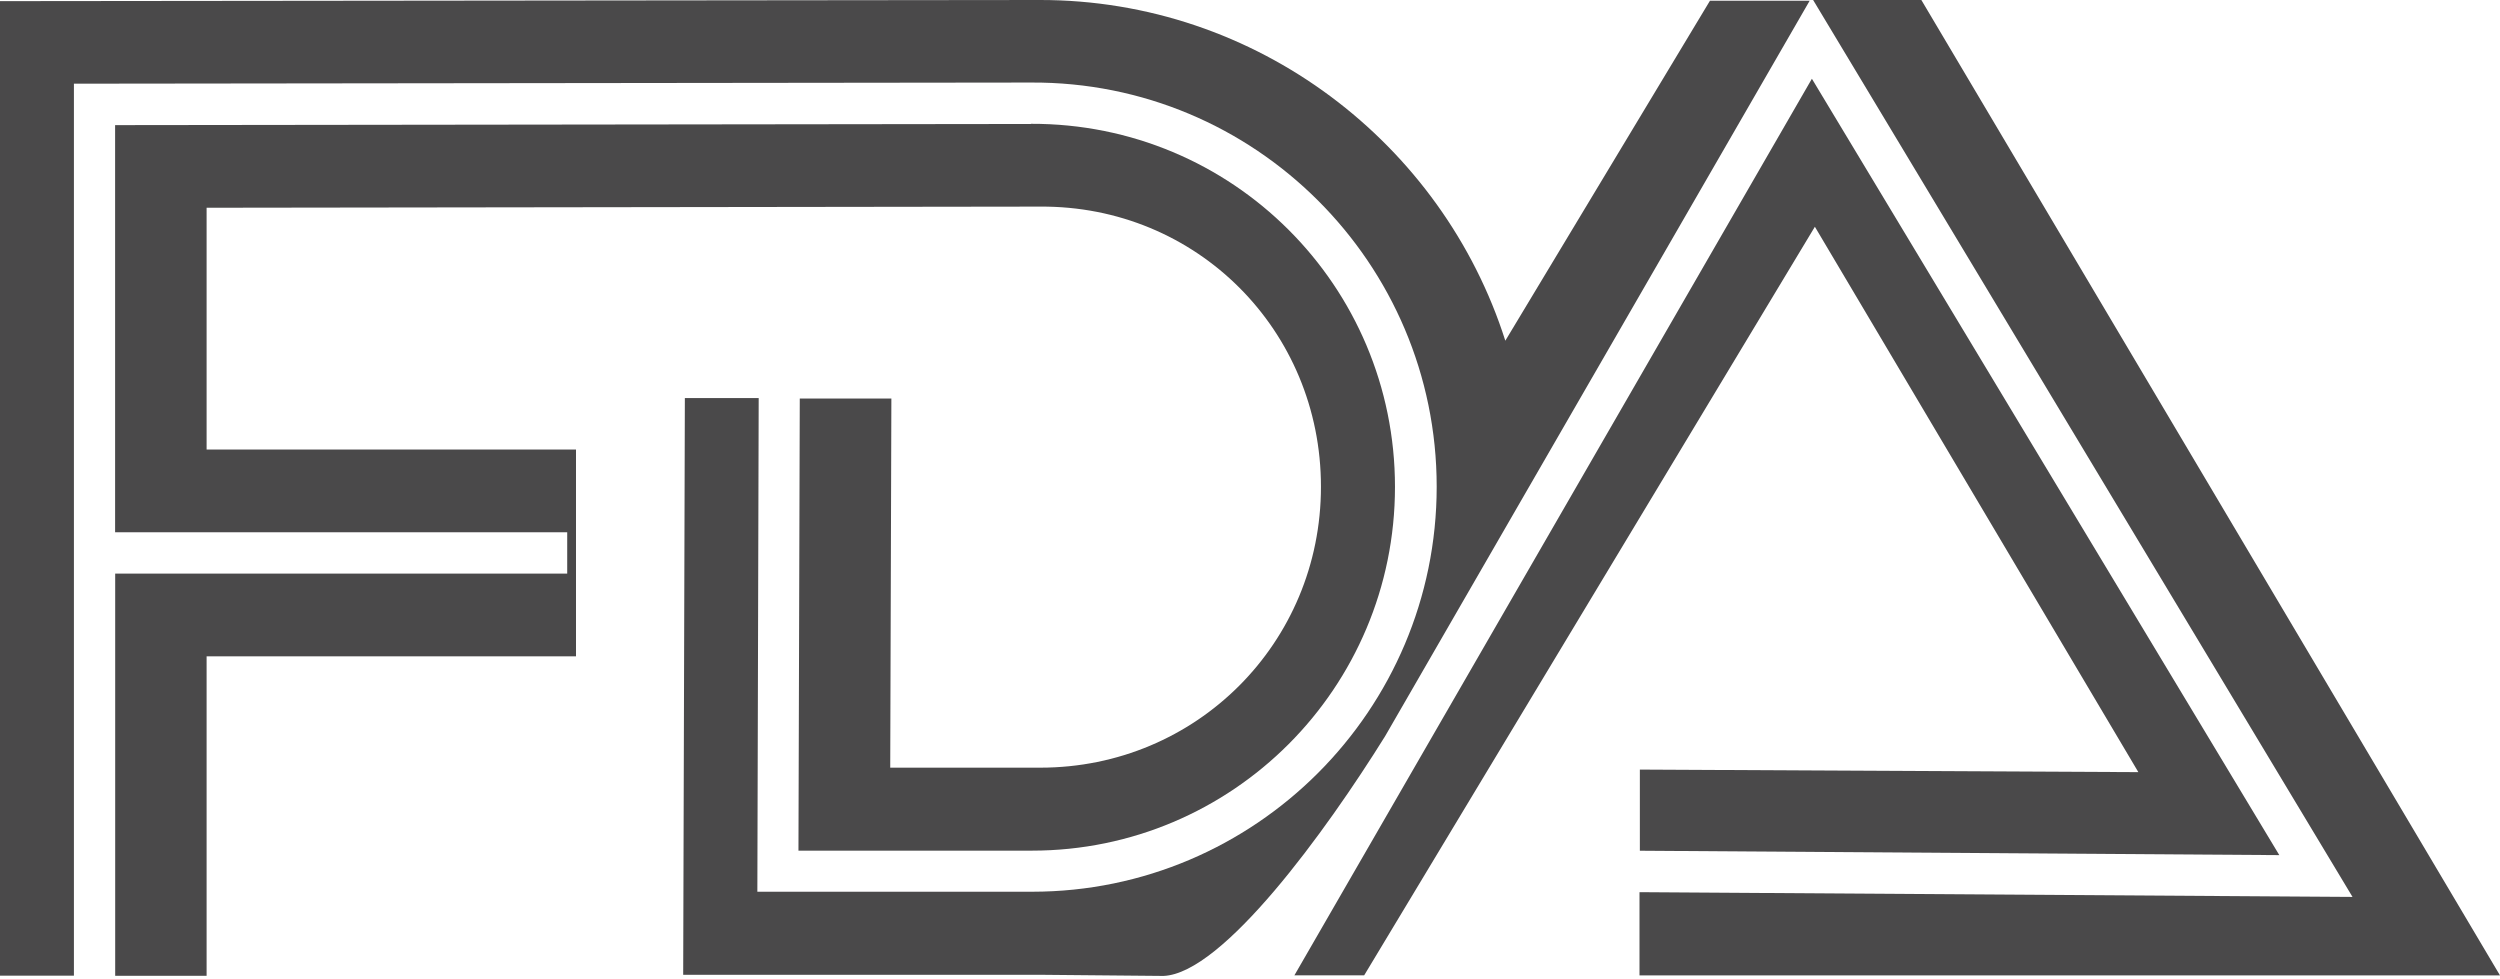 <svg width="120" height="47" viewBox="0 0 120 47" fill="none" xmlns="http://www.w3.org/2000/svg">
<g clip-path="url(#clip0_408_1268)">
<path d="M49.899 1.74088e-05L0 0.055V46.833H3.548V4.017L49.493 3.962C60.243 3.907 68.961 12.637 68.961 23.361C68.961 34.085 60.247 42.799 49.548 42.803H36.353L36.417 19.108H32.873L32.793 46.79H49.967L55.846 46.845C58.693 46.731 63.647 39.897 66.486 35.336L86.865 0.034H82.079L72.255 16.354C69.244 6.893 60.34 -0.013 49.899 1.74088e-05Z" fill="#4A494A"/>
<path d="M87.03 0L112.921 43.052L78.696 42.824V46.82H120L92.225 0H87.03Z" fill="#4A494A"/>
<path d="M86.971 3.78L62.131 46.816H65.48L87.114 10.884L102.641 37.063L78.713 36.94V40.835L109.407 41.046L86.971 3.78Z" fill="#4A494A"/>
<path d="M49.485 5.951L5.525 6.006V25.549H27.226V27.534H5.529V46.837H9.917V31.505H27.648V21.579H9.917V9.972L49.916 9.917C57.447 9.862 63.406 15.856 63.406 23.361C63.406 30.867 57.421 36.843 49.945 36.848H42.731L42.786 19.129H38.389L38.326 40.831H49.527C59.153 40.831 66.959 33.021 66.959 23.37C66.959 13.719 59.157 5.917 49.485 5.943V5.951Z" fill="#4A494A"/>
</g>
<defs>
<clipPath id="clip0_408_1268">
<rect width="120" height="46.845" fill="white"/>
</clipPath>
</defs>
</svg>
